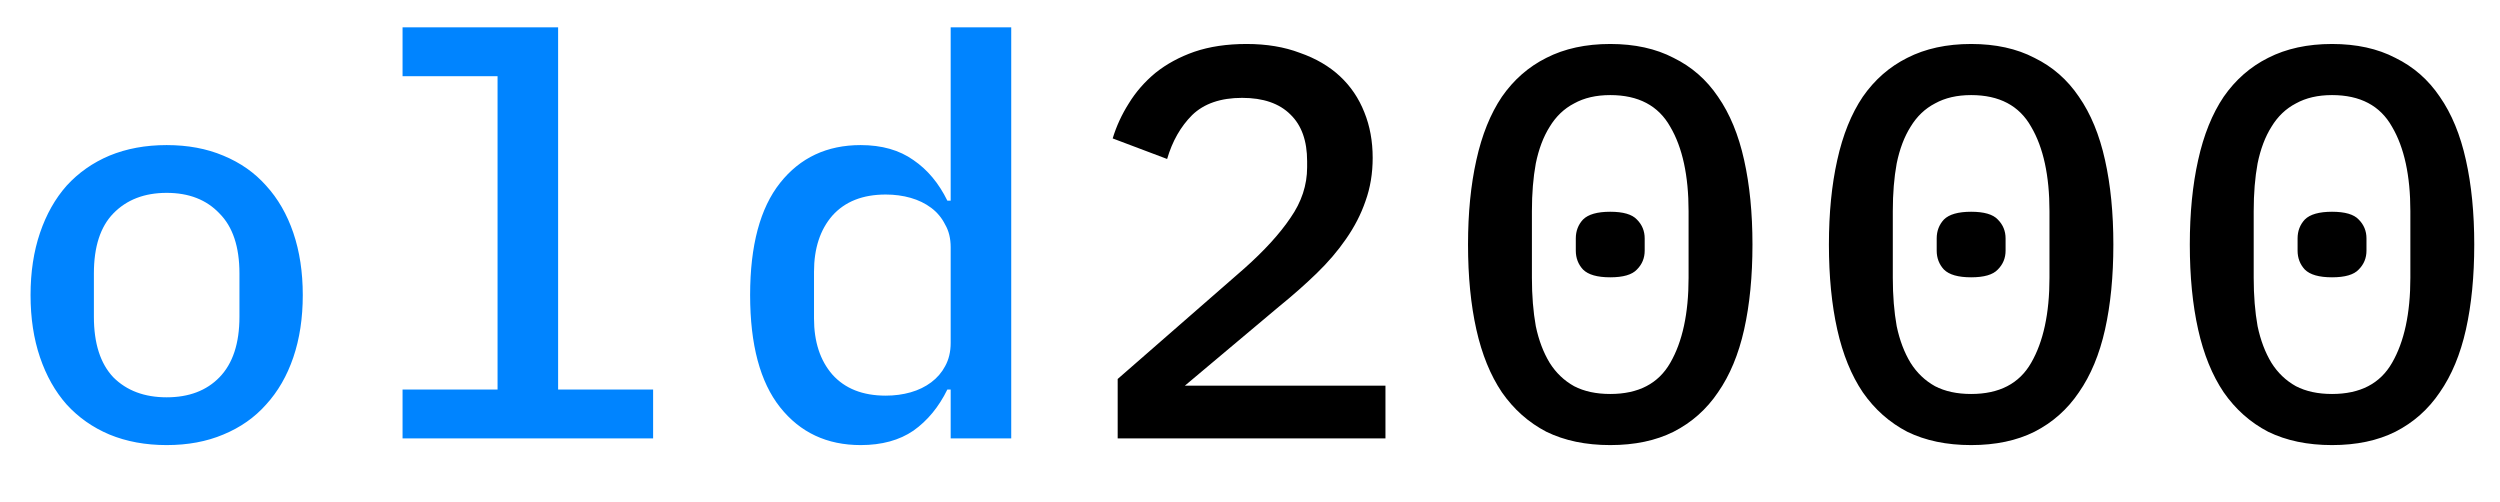<svg width="747" height="150" viewBox="0 0 747 150" fill="none" xmlns="http://www.w3.org/2000/svg">
<rect x="0" y="0" width="747" height="150" fill="#333333" stroke="none"/>
<g clip-path="url(#clip0_409_47)">
<rect width="747" height="150" fill="white"/>
<path d="M49.8 132.992C43.492 132.992 37.793 131.941 32.702 129.838C27.722 127.735 23.461 124.747 19.92 120.874C16.489 117.001 13.833 112.297 11.952 106.764C10.071 101.231 9.13 95.033 9.13 88.172C9.13 81.311 10.071 75.113 11.952 69.58C13.833 64.047 16.489 59.343 19.92 55.47C23.461 51.597 27.722 48.609 32.702 46.506C37.793 44.403 43.492 43.352 49.8 43.352C56.108 43.352 61.752 44.403 66.732 46.506C71.823 48.609 76.083 51.597 79.514 55.47C83.055 59.343 85.767 64.047 87.648 69.58C89.529 75.113 90.47 81.311 90.47 88.172C90.47 95.033 89.529 101.231 87.648 106.764C85.767 112.297 83.055 117.001 79.514 120.874C76.083 124.747 71.823 127.735 66.732 129.838C61.752 131.941 56.108 132.992 49.8 132.992ZM49.8 118.716C56.44 118.716 61.697 116.724 65.57 112.74C69.554 108.645 71.546 102.614 71.546 94.646V81.698C71.546 73.73 69.554 67.754 65.57 63.77C61.697 59.675 56.44 57.628 49.8 57.628C43.16 57.628 37.848 59.675 33.864 63.77C29.991 67.754 28.054 73.73 28.054 81.698V94.646C28.054 102.614 29.991 108.645 33.864 112.74C37.848 116.724 43.16 118.716 49.8 118.716ZM120.285 116.392H148.671V22.768H120.285V8.16H166.765V116.392H195.151V131H120.285V116.392ZM284.062 116.392H283.066C280.521 121.593 277.146 125.688 272.94 128.676C268.735 131.553 263.478 132.992 257.17 132.992C247.1 132.992 239.076 129.229 233.1 121.704C227.124 114.179 224.136 103.001 224.136 88.172C224.136 73.343 227.124 62.165 233.1 54.64C239.076 47.115 247.1 43.352 257.17 43.352C263.478 43.352 268.735 44.846 272.94 47.834C277.146 50.711 280.521 54.751 283.066 59.952H284.062V8.16H302.156V131H284.062V116.392ZM264.64 118.218C267.296 118.218 269.786 117.886 272.11 117.222C274.434 116.558 276.482 115.562 278.252 114.234C280.023 112.906 281.406 111.301 282.402 109.42C283.509 107.428 284.062 105.104 284.062 102.448V73.896C284.062 71.24 283.509 68.971 282.402 67.09C281.406 65.098 280.023 63.438 278.252 62.11C276.482 60.782 274.434 59.786 272.11 59.122C269.786 58.458 267.296 58.126 264.64 58.126C257.779 58.126 252.467 60.229 248.704 64.434C245.052 68.639 243.226 74.228 243.226 81.2V95.144C243.226 102.116 245.052 107.705 248.704 111.91C252.467 116.115 257.779 118.218 264.64 118.218Z" fill="#0084FF"/>
<path d="M413.975 131H333.963V113.238L371.811 80.204C377.787 74.892 382.38 69.857 385.589 65.098C388.909 60.339 390.569 55.304 390.569 49.992V48.166C390.569 42.079 388.909 37.431 385.589 34.222C382.269 30.902 377.455 29.242 371.147 29.242C364.729 29.242 359.749 30.957 356.207 34.388C352.777 37.819 350.287 42.19 348.737 47.502L332.469 41.36C333.576 37.708 335.181 34.222 337.283 30.902C339.386 27.471 342.042 24.428 345.251 21.772C348.571 19.116 352.445 17.013 356.871 15.464C361.409 13.915 366.61 13.14 372.475 13.14C378.451 13.14 383.763 14.025 388.411 15.796C393.17 17.456 397.154 19.78 400.363 22.768C403.573 25.756 406.007 29.353 407.667 33.558C409.327 37.653 410.157 42.19 410.157 47.17C410.157 51.818 409.438 56.134 407.999 60.118C406.671 63.991 404.735 67.754 402.189 71.406C399.755 74.947 396.822 78.378 393.391 81.698C389.961 85.018 386.198 88.338 382.103 91.658L354.049 115.23H413.975V131ZM481.141 132.992C473.837 132.992 467.473 131.664 462.051 129.008C456.739 126.241 452.312 122.313 448.771 117.222C445.34 112.131 442.795 105.879 441.135 98.464C439.475 91.049 438.645 82.583 438.645 73.066C438.645 63.659 439.475 55.249 441.135 47.834C442.795 40.309 445.34 34.001 448.771 28.91C452.312 23.819 456.739 19.946 462.051 17.29C467.473 14.523 473.837 13.14 481.141 13.14C488.445 13.14 494.753 14.523 500.065 17.29C505.487 19.946 509.914 23.819 513.345 28.91C516.886 34.001 519.487 40.309 521.147 47.834C522.807 55.249 523.637 63.659 523.637 73.066C523.637 82.583 522.807 91.049 521.147 98.464C519.487 105.879 516.886 112.131 513.345 117.222C509.914 122.313 505.487 126.241 500.065 129.008C494.753 131.664 488.445 132.992 481.141 132.992ZM481.141 117.72C489.551 117.72 495.527 114.621 499.069 108.424C502.721 102.116 504.547 93.65 504.547 83.026V63.106C504.547 52.482 502.721 44.071 499.069 37.874C495.527 31.566 489.551 28.412 481.141 28.412C476.935 28.412 473.339 29.242 470.351 30.902C467.363 32.451 464.928 34.775 463.047 37.874C461.165 40.862 459.782 44.514 458.897 48.83C458.122 53.035 457.735 57.794 457.735 63.106V83.026C457.735 88.338 458.122 93.152 458.897 97.468C459.782 101.673 461.165 105.325 463.047 108.424C464.928 111.412 467.363 113.736 470.351 115.396C473.339 116.945 476.935 117.72 481.141 117.72ZM481.141 82.86C477.267 82.86 474.556 82.085 473.007 80.536C471.568 78.987 470.849 77.105 470.849 74.892V71.24C470.849 69.027 471.568 67.145 473.007 65.596C474.556 64.047 477.267 63.272 481.141 63.272C485.014 63.272 487.67 64.047 489.109 65.596C490.658 67.145 491.433 69.027 491.433 71.24V74.892C491.433 77.105 490.658 78.987 489.109 80.536C487.67 82.085 485.014 82.86 481.141 82.86ZM588.976 132.992C581.672 132.992 575.308 131.664 569.886 129.008C564.574 126.241 560.147 122.313 556.606 117.222C553.175 112.131 550.63 105.879 548.97 98.464C547.31 91.049 546.48 82.583 546.48 73.066C546.48 63.659 547.31 55.249 548.97 47.834C550.63 40.309 553.175 34.001 556.606 28.91C560.147 23.819 564.574 19.946 569.886 17.29C575.308 14.523 581.672 13.14 588.976 13.14C596.28 13.14 602.588 14.523 607.9 17.29C613.322 19.946 617.749 23.819 621.18 28.91C624.721 34.001 627.322 40.309 628.982 47.834C630.642 55.249 631.472 63.659 631.472 73.066C631.472 82.583 630.642 91.049 628.982 98.464C627.322 105.879 624.721 112.131 621.18 117.222C617.749 122.313 613.322 126.241 607.9 129.008C602.588 131.664 596.28 132.992 588.976 132.992ZM588.976 117.72C597.386 117.72 603.362 114.621 606.904 108.424C610.556 102.116 612.382 93.65 612.382 83.026V63.106C612.382 52.482 610.556 44.071 606.904 37.874C603.362 31.566 597.386 28.412 588.976 28.412C584.77 28.412 581.174 29.242 578.186 30.902C575.198 32.451 572.763 34.775 570.882 37.874C569 40.862 567.617 44.514 566.732 48.83C565.957 53.035 565.57 57.794 565.57 63.106V83.026C565.57 88.338 565.957 93.152 566.732 97.468C567.617 101.673 569 105.325 570.882 108.424C572.763 111.412 575.198 113.736 578.186 115.396C581.174 116.945 584.77 117.72 588.976 117.72ZM588.976 82.86C585.102 82.86 582.391 82.085 580.842 80.536C579.403 78.987 578.684 77.105 578.684 74.892V71.24C578.684 69.027 579.403 67.145 580.842 65.596C582.391 64.047 585.102 63.272 588.976 63.272C592.849 63.272 595.505 64.047 596.944 65.596C598.493 67.145 599.268 69.027 599.268 71.24V74.892C599.268 77.105 598.493 78.987 596.944 80.536C595.505 82.085 592.849 82.86 588.976 82.86ZM696.811 132.992C689.507 132.992 683.144 131.664 677.721 129.008C672.409 126.241 667.982 122.313 664.441 117.222C661.01 112.131 658.465 105.879 656.805 98.464C655.145 91.049 654.315 82.583 654.315 73.066C654.315 63.659 655.145 55.249 656.805 47.834C658.465 40.309 661.01 34.001 664.441 28.91C667.982 23.819 672.409 19.946 677.721 17.29C683.144 14.523 689.507 13.14 696.811 13.14C704.115 13.14 710.423 14.523 715.735 17.29C721.158 19.946 725.584 23.819 729.015 28.91C732.556 34.001 735.157 40.309 736.817 47.834C738.477 55.249 739.307 63.659 739.307 73.066C739.307 82.583 738.477 91.049 736.817 98.464C735.157 105.879 732.556 112.131 729.015 117.222C725.584 122.313 721.158 126.241 715.735 129.008C710.423 131.664 704.115 132.992 696.811 132.992ZM696.811 117.72C705.222 117.72 711.198 114.621 714.739 108.424C718.391 102.116 720.217 93.65 720.217 83.026V63.106C720.217 52.482 718.391 44.071 714.739 37.874C711.198 31.566 705.222 28.412 696.811 28.412C692.606 28.412 689.009 29.242 686.021 30.902C683.033 32.451 680.598 34.775 678.717 37.874C676.836 40.862 675.452 44.514 674.567 48.83C673.792 53.035 673.405 57.794 673.405 63.106V83.026C673.405 88.338 673.792 93.152 674.567 97.468C675.452 101.673 676.836 105.325 678.717 108.424C680.598 111.412 683.033 113.736 686.021 115.396C689.009 116.945 692.606 117.72 696.811 117.72ZM696.811 82.86C692.938 82.86 690.226 82.085 688.677 80.536C687.238 78.987 686.519 77.105 686.519 74.892V71.24C686.519 69.027 687.238 67.145 688.677 65.596C690.226 64.047 692.938 63.272 696.811 63.272C700.684 63.272 703.34 64.047 704.779 65.596C706.328 67.145 707.103 69.027 707.103 71.24V74.892C707.103 77.105 706.328 78.987 704.779 80.536C703.34 82.085 700.684 82.86 696.811 82.86Z" fill="black"/>
</g>
<defs>
<clipPath id="clip0_409_47">
<rect width="747" height="150" fill="white"/>
</clipPath>
</defs>
</svg>
